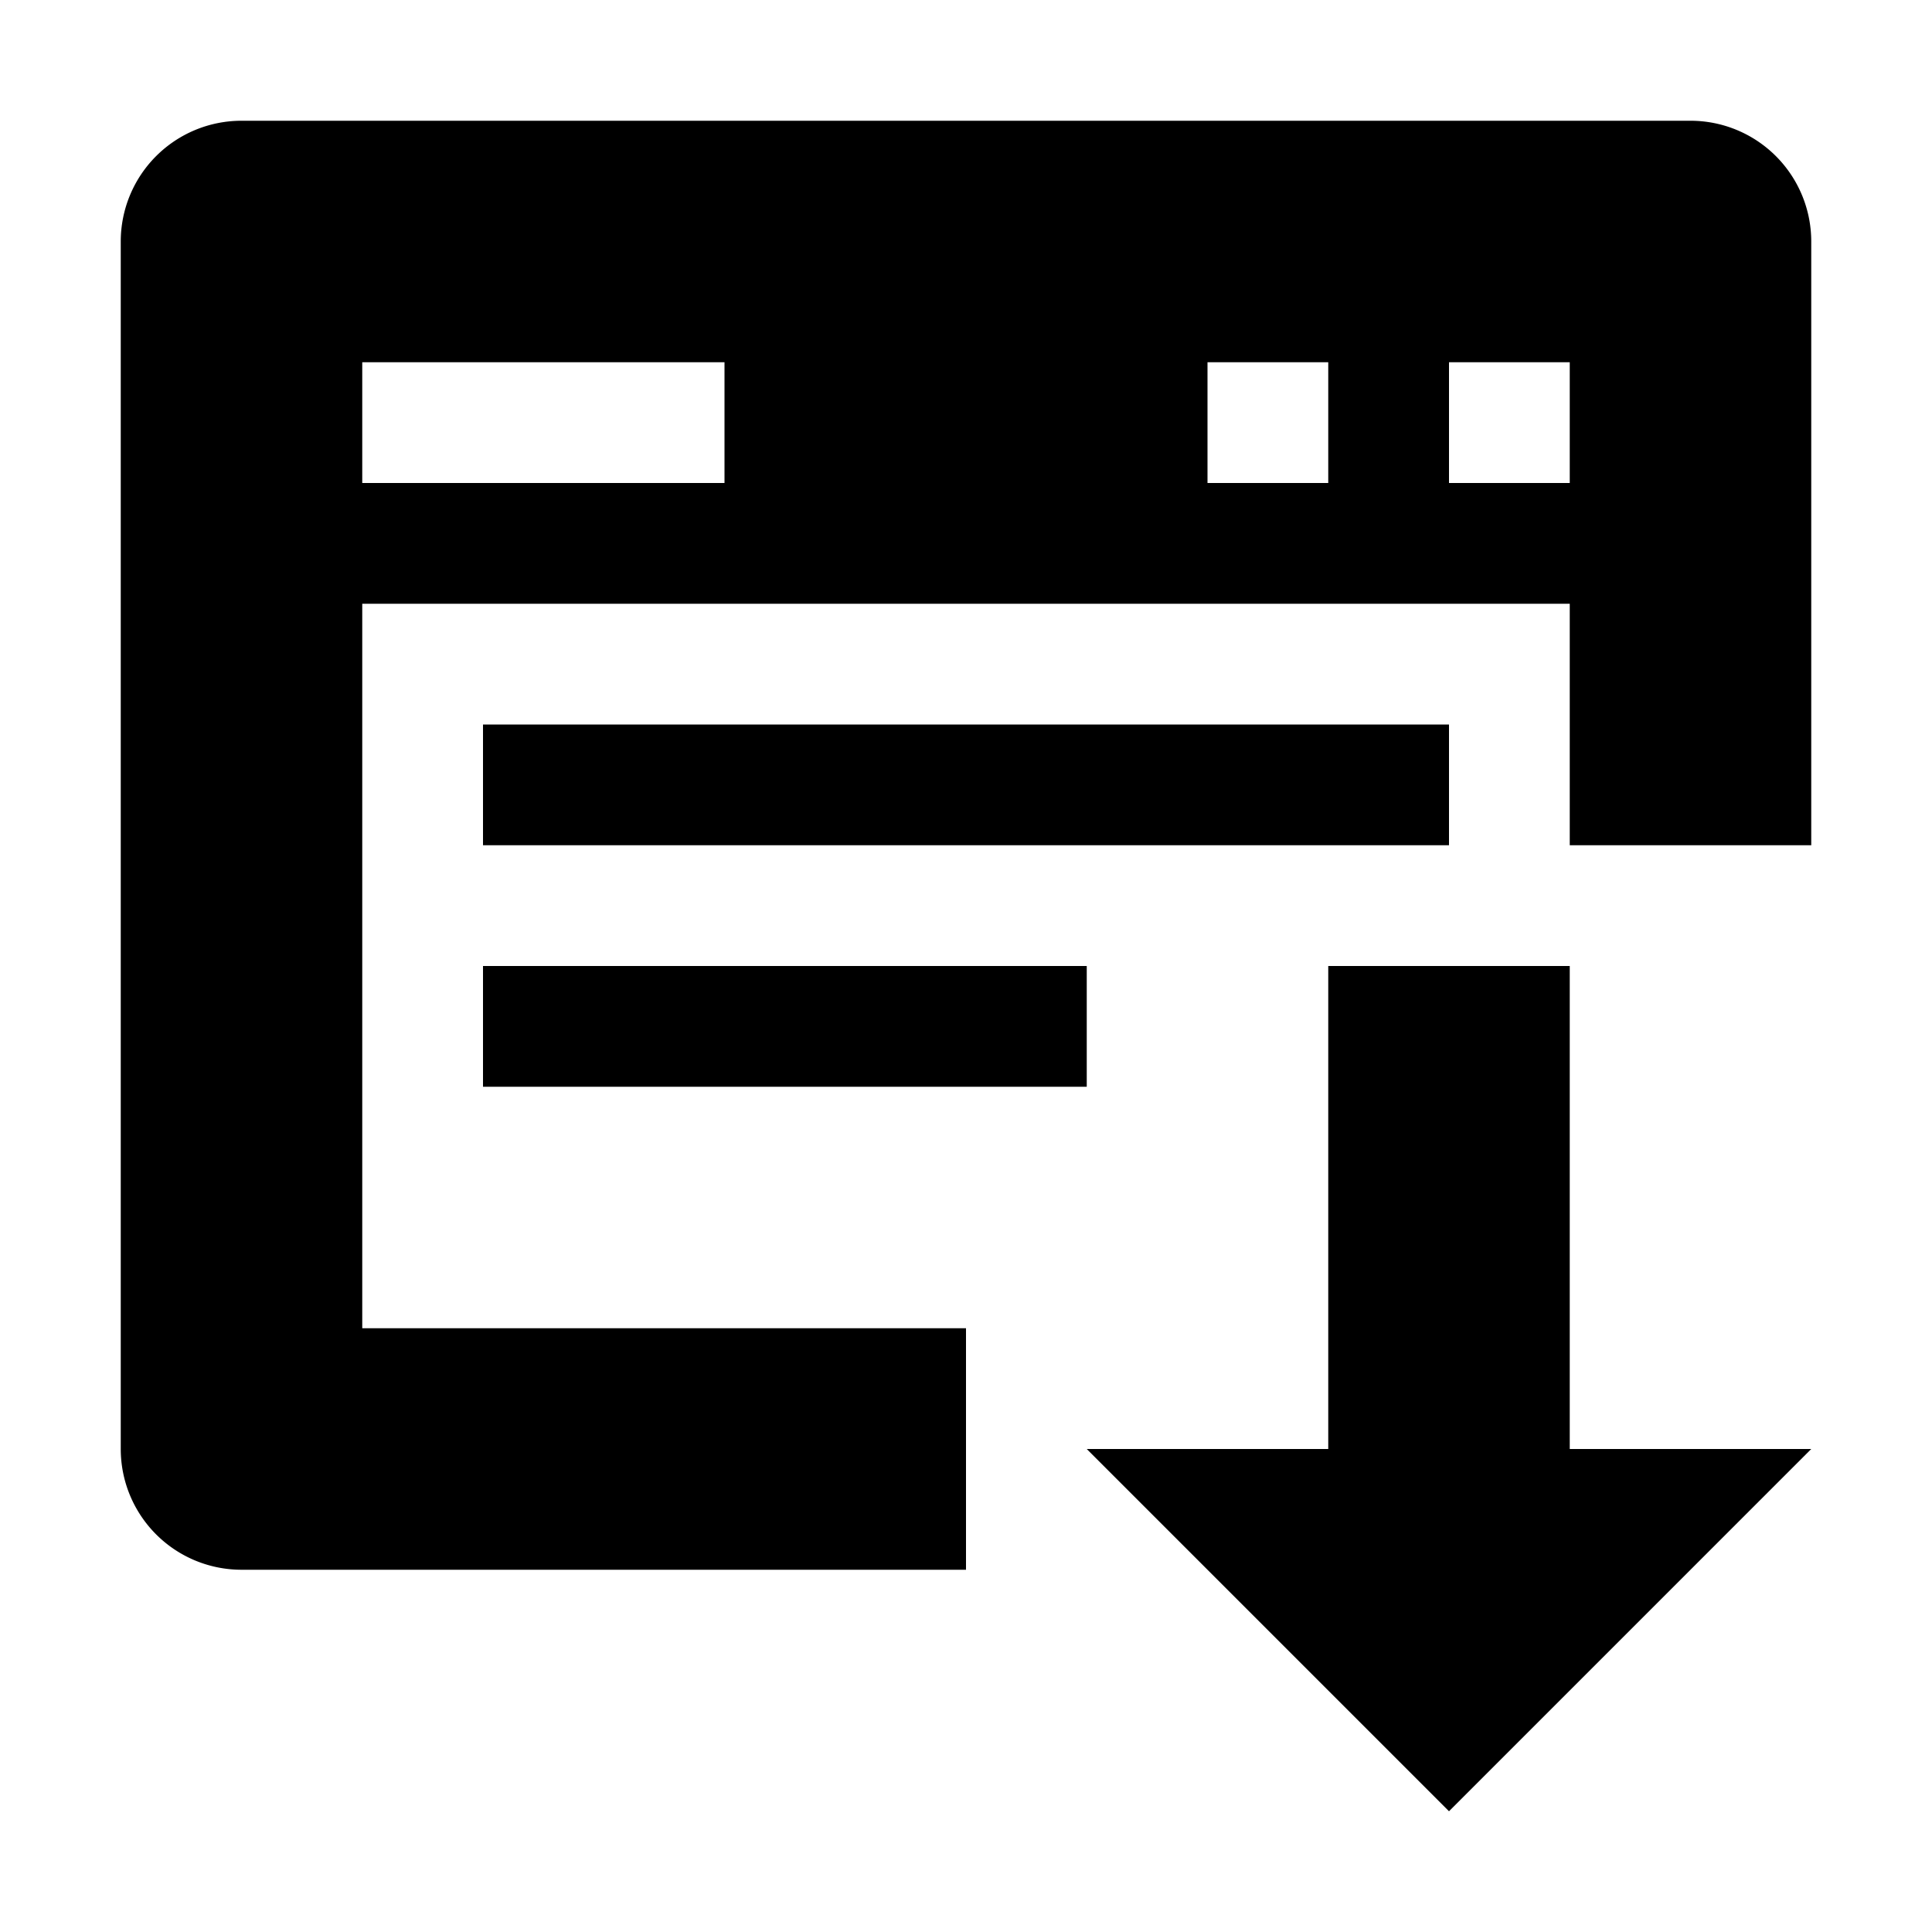 <svg xmlns="http://www.w3.org/2000/svg" viewBox="0 0 16 16"><path fill-rule="evenodd" d="M13 12h2l-3 3-3-3h2V8h2v4zm2-5h-2V5H3v6h5v2H2a1 1 0 01-1-1V2a1 1 0 011-1h12a1 1 0 011 1v5zM3 3v1h3V3H3zm7 0v1h1V3h-1zm2 0v1h1V3h-1zM4 6h8v1H4V6zm0 2h5v1H4V8z"/></svg>